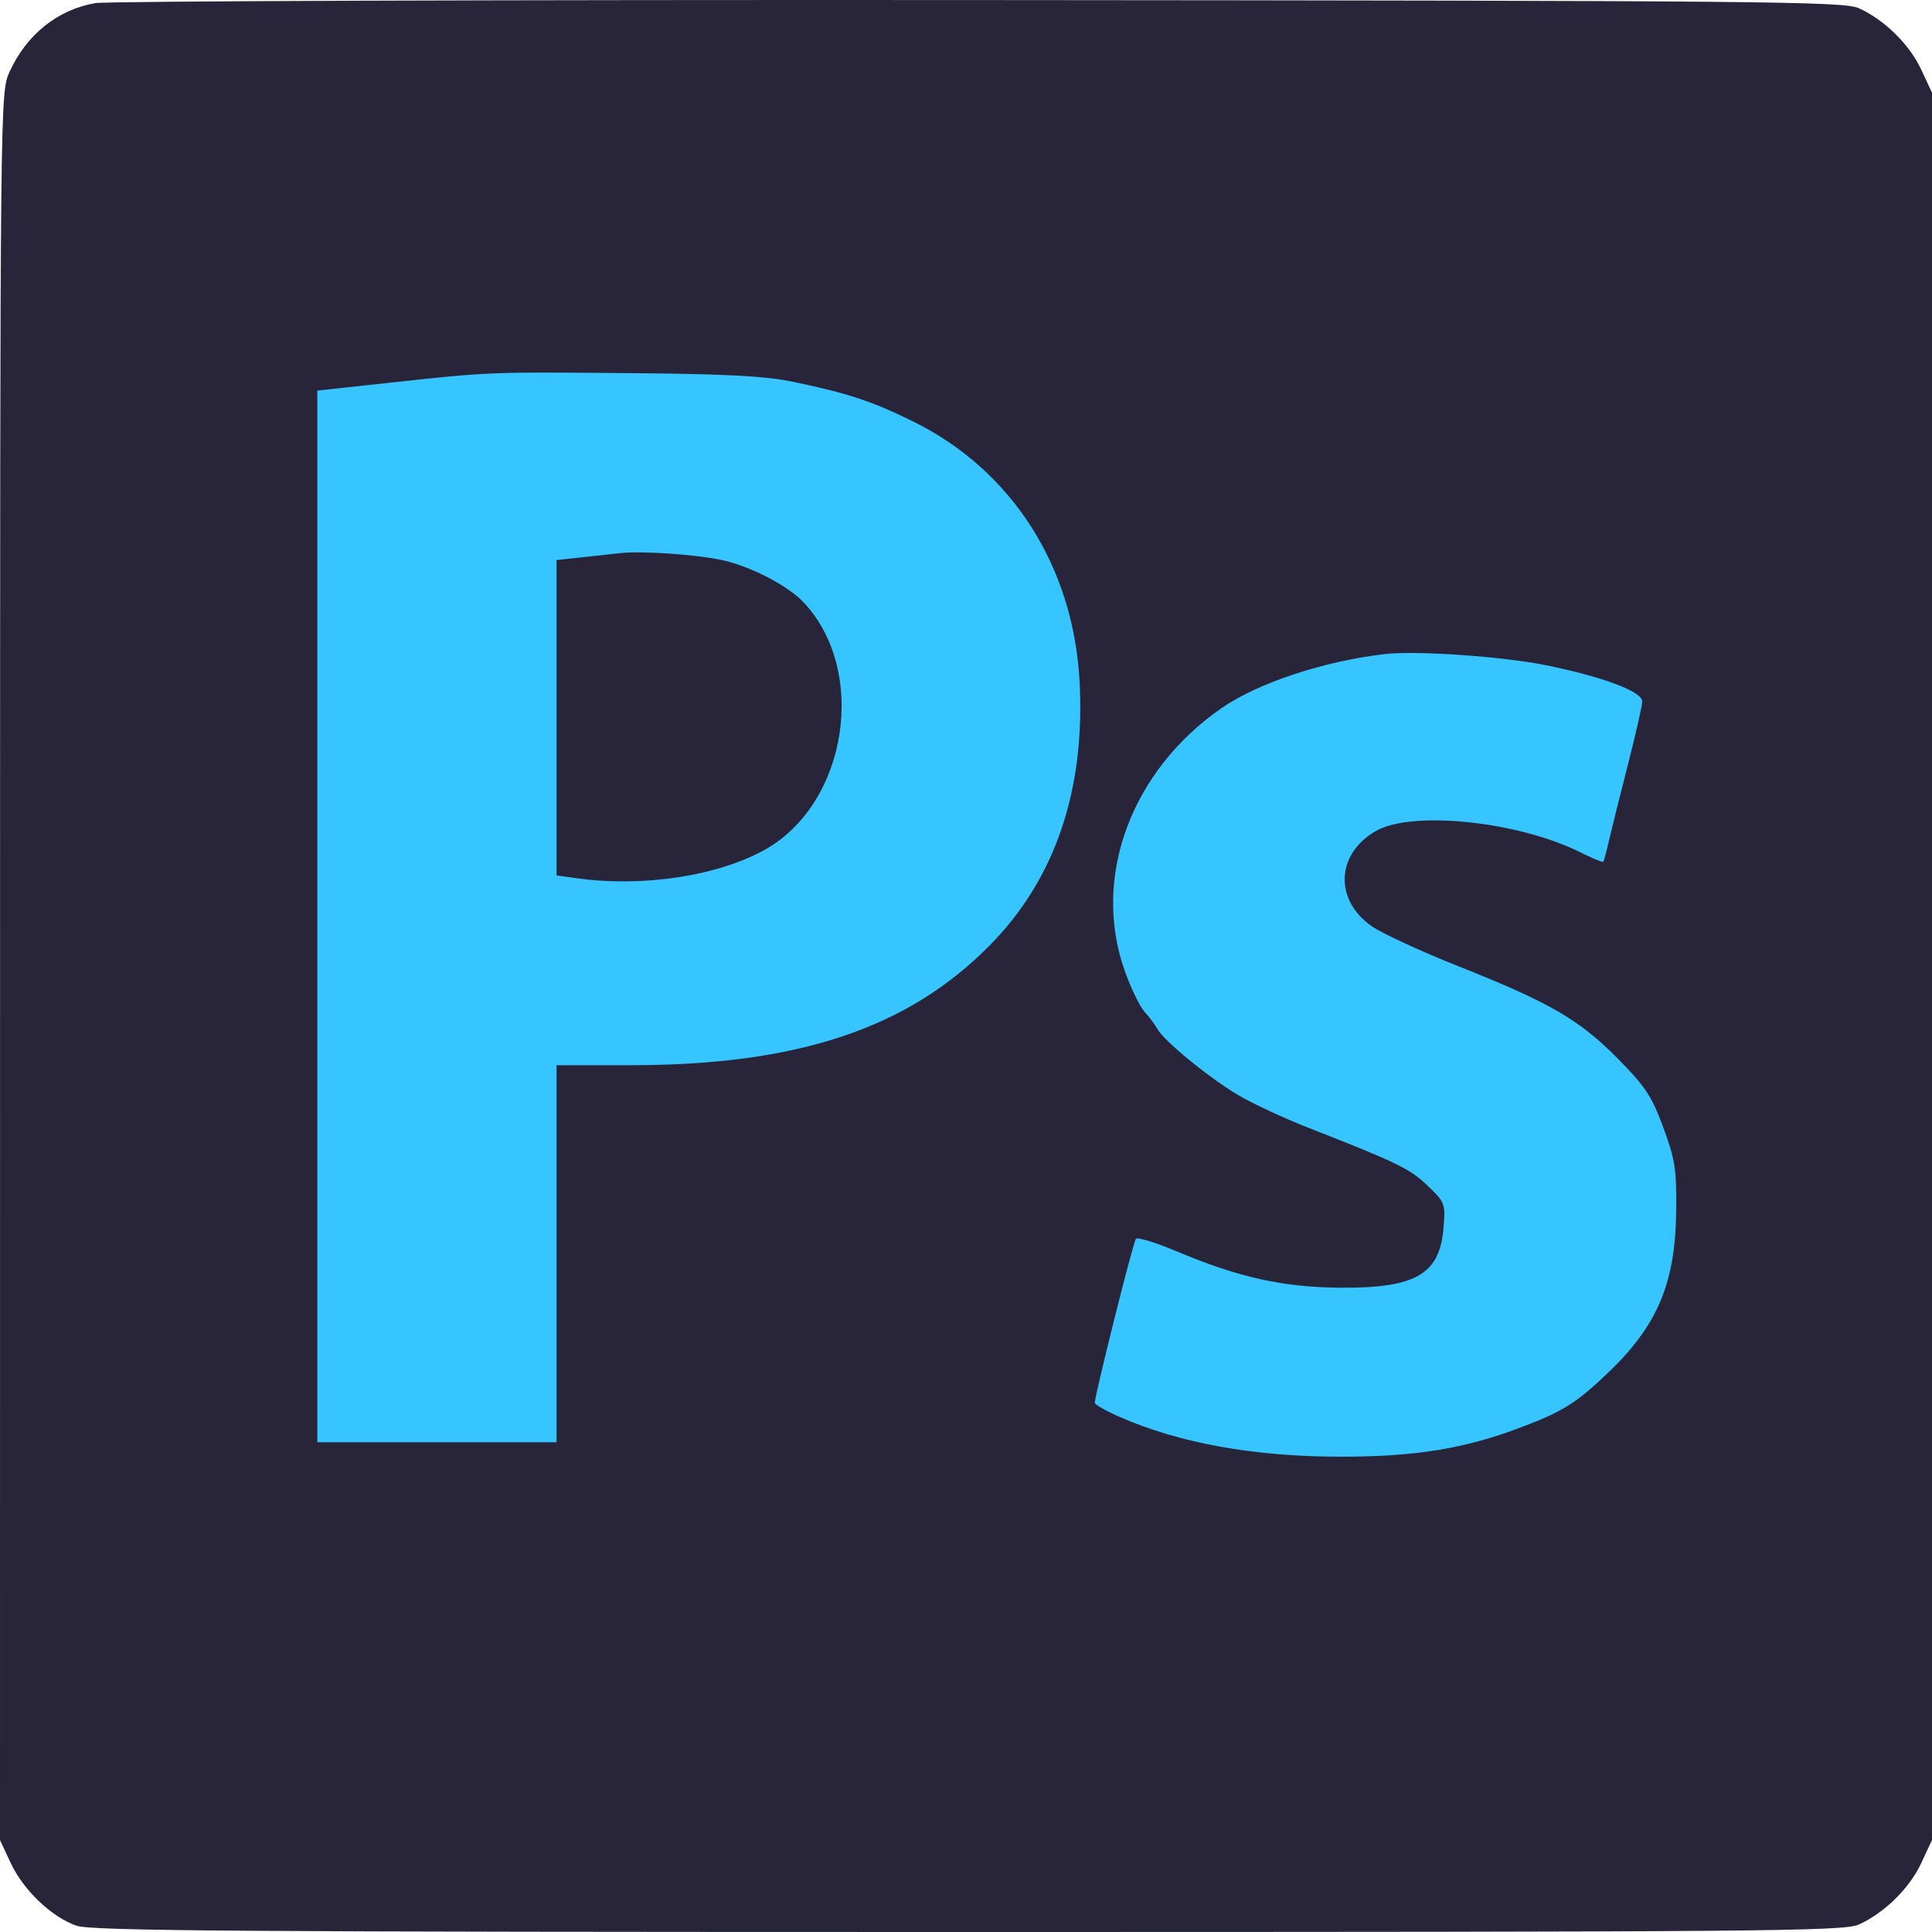 <svg width="72" height="72" viewBox="0 0 72 72" fill="none" xmlns="http://www.w3.org/2000/svg">
<rect x="9" y="6" width="59" height="58" fill="#37C5FF"/>
<path fill-rule="evenodd" clip-rule="evenodd" d="M3.555 0.116C2.151 0.355 0.983 1.291 0.353 2.682C0.006 3.449 0.004 3.625 0.002 36.013L0 68.573L0.4 69.43C0.872 70.441 1.915 71.436 2.846 71.765C3.4 71.961 8.934 72 36.086 72C65.788 72 68.714 71.975 69.273 71.722C70.231 71.286 71.164 70.368 71.6 69.431L72 68.573V36.013V3.454L71.6 2.596C71.164 1.658 70.231 0.74 69.273 0.305C68.715 0.051 65.789 0.024 36.514 0.002C18.834 -0.011 4.002 0.04 3.555 0.116ZM29.563 14.23C31.607 14.656 32.514 14.957 34.051 15.718C37.708 17.528 39.999 21.108 40.231 25.373C40.452 29.45 39.324 32.765 36.868 35.248C33.821 38.329 29.726 39.695 23.527 39.697L20.741 39.697V46.724V53.749H16.284H11.826V34.153V14.556L14.441 14.272C18.253 13.857 18.177 13.861 23.399 13.905C27.082 13.936 28.517 14.012 29.563 14.23ZM23.142 20.611C22.812 20.647 22.137 20.72 21.642 20.774L20.741 20.872V26.748V32.625L21.537 32.734C24.003 33.072 26.811 32.633 28.551 31.639C31.59 29.9 32.339 24.988 29.95 22.45C29.358 21.82 27.963 21.099 26.893 20.869C25.947 20.665 23.93 20.526 23.142 20.611ZM57.63 24.794C59.748 25.226 61.203 25.774 61.201 26.141C61.2 26.292 60.963 27.342 60.673 28.473C60.383 29.604 60.066 30.876 59.968 31.301C59.871 31.725 59.772 32.093 59.749 32.119C59.726 32.146 59.33 31.98 58.869 31.751C56.569 30.611 52.644 30.2 51.292 30.96C49.786 31.806 49.709 33.553 51.136 34.527C51.533 34.799 52.977 35.465 54.345 36.007C57.743 37.355 58.843 37.991 60.273 39.434C61.316 40.487 61.556 40.849 61.987 42.02C62.432 43.229 62.486 43.584 62.465 45.181C62.43 47.851 61.757 49.421 59.889 51.196C58.727 52.299 58.224 52.611 56.659 53.202C54.575 53.989 52.738 54.288 49.981 54.287C46.729 54.286 43.958 53.786 41.7 52.794C41.206 52.576 40.8 52.343 40.8 52.277C40.8 51.987 42.23 46.282 42.332 46.168C42.394 46.097 43.083 46.309 43.864 46.638C46.163 47.608 47.824 47.975 49.973 47.989C52.758 48.007 53.653 47.488 53.795 45.772C53.872 44.852 53.855 44.809 53.19 44.176C52.525 43.545 52.078 43.328 48.717 42.012C47.838 41.667 46.681 41.127 46.145 40.812C45.078 40.183 43.374 38.789 43.134 38.349C43.051 38.195 42.835 37.906 42.654 37.707C42.474 37.507 42.139 36.813 41.91 36.164C40.683 32.691 42.156 28.715 45.534 26.382C46.883 25.45 49.343 24.637 51.602 24.376C52.782 24.239 56.002 24.463 57.63 24.794Z" fill="#28253A"/>
</svg>
